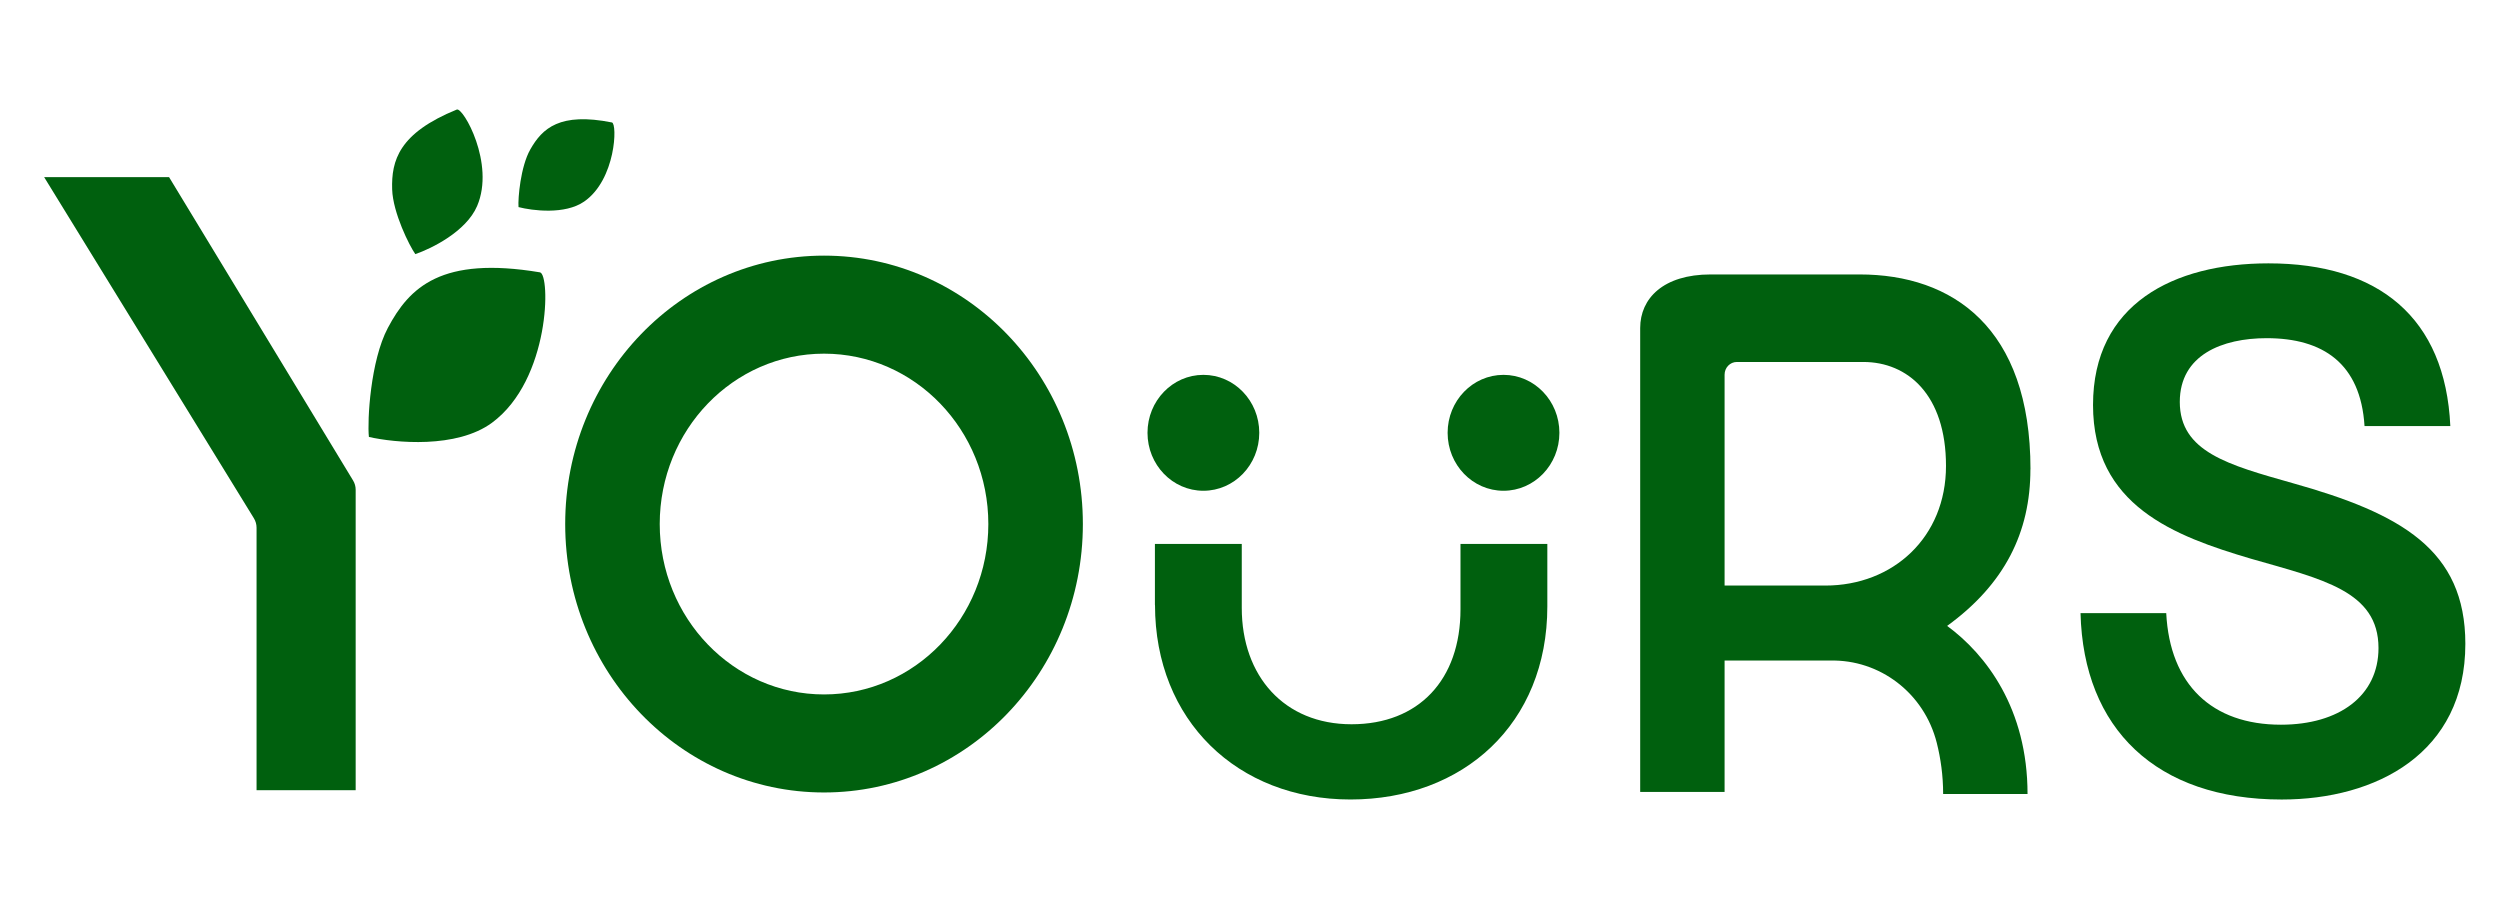 <svg width="266" height="97" viewBox="0 0 266 97" fill="none" xmlns="http://www.w3.org/2000/svg">
<path d="M87.677 27.199C72.464 27.199 60.137 39.983 60.137 55.759C60.137 71.535 72.464 84.319 87.677 84.319C102.89 84.319 115.217 71.535 115.217 55.759C115.217 39.983 102.89 27.199 87.677 27.199ZM87.677 73.888C78.027 73.888 70.195 65.775 70.195 55.759C70.195 45.743 78.019 37.63 87.677 37.63C97.335 37.63 105.159 45.743 105.159 55.759C105.159 65.775 97.335 73.888 87.677 73.888Z" fill="#00600E"/>
<path d="M221.359 65.236H230.487C230.87 72.844 235.355 77.109 242.693 77.109C248.891 77.109 253.072 74.034 253.072 68.95C253.072 62.874 247.065 61.621 239.502 59.448C231.365 57.041 222.698 53.805 222.698 43.086C222.698 32.367 231.252 28.021 241.363 28.021C253.072 28.021 260.183 33.782 260.714 45.33H251.586C251.168 38.668 247.17 35.982 241.171 35.982C236.46 35.982 231.93 37.758 231.93 42.761C231.93 48.08 237.103 49.468 243.91 51.398C255.472 54.634 262.313 58.492 262.313 68.508C262.313 80.138 252.846 85.069 242.771 85.069C229.427 85.069 221.672 77.541 221.368 65.236H221.359Z" fill="#00600E"/>
<path d="M39.25 46.483C39.068 44.743 39.415 38.379 41.267 34.89C43.571 30.545 46.978 27.227 57.445 28.976C58.584 29.165 58.566 40.389 52.351 44.978C48.587 47.754 42.032 47.123 39.25 46.492V46.483Z" fill="#00600E"/>
<path d="M44.195 27.046C43.569 26.172 41.804 22.638 41.726 20.158C41.63 17.075 42.447 14.163 48.602 11.657C49.272 11.387 52.697 17.409 50.767 21.916C49.602 24.648 45.881 26.46 44.195 27.037V27.046Z" fill="#00600E"/>
<path d="M55.17 22.035C55.1 21.106 55.387 17.725 56.422 15.904C57.708 13.633 59.578 11.929 65.106 13.028C65.706 13.146 65.532 19.114 62.151 21.448C60.108 22.864 56.63 22.413 55.17 22.035Z" fill="#00600E"/>
<path d="M4.695 18.844H17.987L37.564 51.118C37.747 51.415 37.843 51.758 37.843 52.109V84.077H27.298V56.148C27.298 55.797 27.202 55.445 27.011 55.138L4.695 18.844Z" fill="#00600E"/>
<path d="M216.043 49.936C216.043 34.827 207.724 29.201 197.866 29.201H182.009C176.976 29.201 174.516 31.752 174.516 34.899V84.265H183.496V70.283H194.206C194.38 70.283 194.554 70.283 194.727 70.283C200.004 70.157 204.733 73.736 206.072 79.036C206.489 80.695 206.75 82.516 206.75 84.481H215.73C215.73 75.412 211.323 69.643 207.176 66.596C213.287 62.16 216.035 56.643 216.035 49.936H216.043ZM183.496 62.304V39.866C183.496 39.118 184.078 38.514 184.8 38.514H198.257C202.96 38.514 207.054 41.984 207.054 49.575C207.054 57.166 201.43 62.304 194.214 62.304H183.504H183.496Z" fill="#00600E"/>
<path d="M122.883 64.368V57.877H132.124V64.683C132.124 71.94 136.644 77.061 143.799 77.061C150.953 77.061 155.396 72.328 155.396 64.837V57.877H164.636V64.521C164.636 77.016 155.7 85.066 143.686 85.066C131.672 85.066 122.892 76.664 122.892 64.368H122.883Z" fill="#00600E"/>
<path d="M128.04 52.217C131.324 52.217 133.986 49.457 133.986 46.051C133.986 42.645 131.324 39.885 128.04 39.885C124.756 39.885 122.094 42.645 122.094 46.051C122.094 49.457 124.756 52.217 128.04 52.217Z" fill="#00600E"/>
<path d="M159.974 52.217C163.258 52.217 165.92 49.457 165.92 46.051C165.92 42.645 163.258 39.885 159.974 39.885C156.69 39.885 154.027 42.645 154.027 46.051C154.027 49.457 156.69 52.217 159.974 52.217Z" fill="#00600E"/>
</svg>
